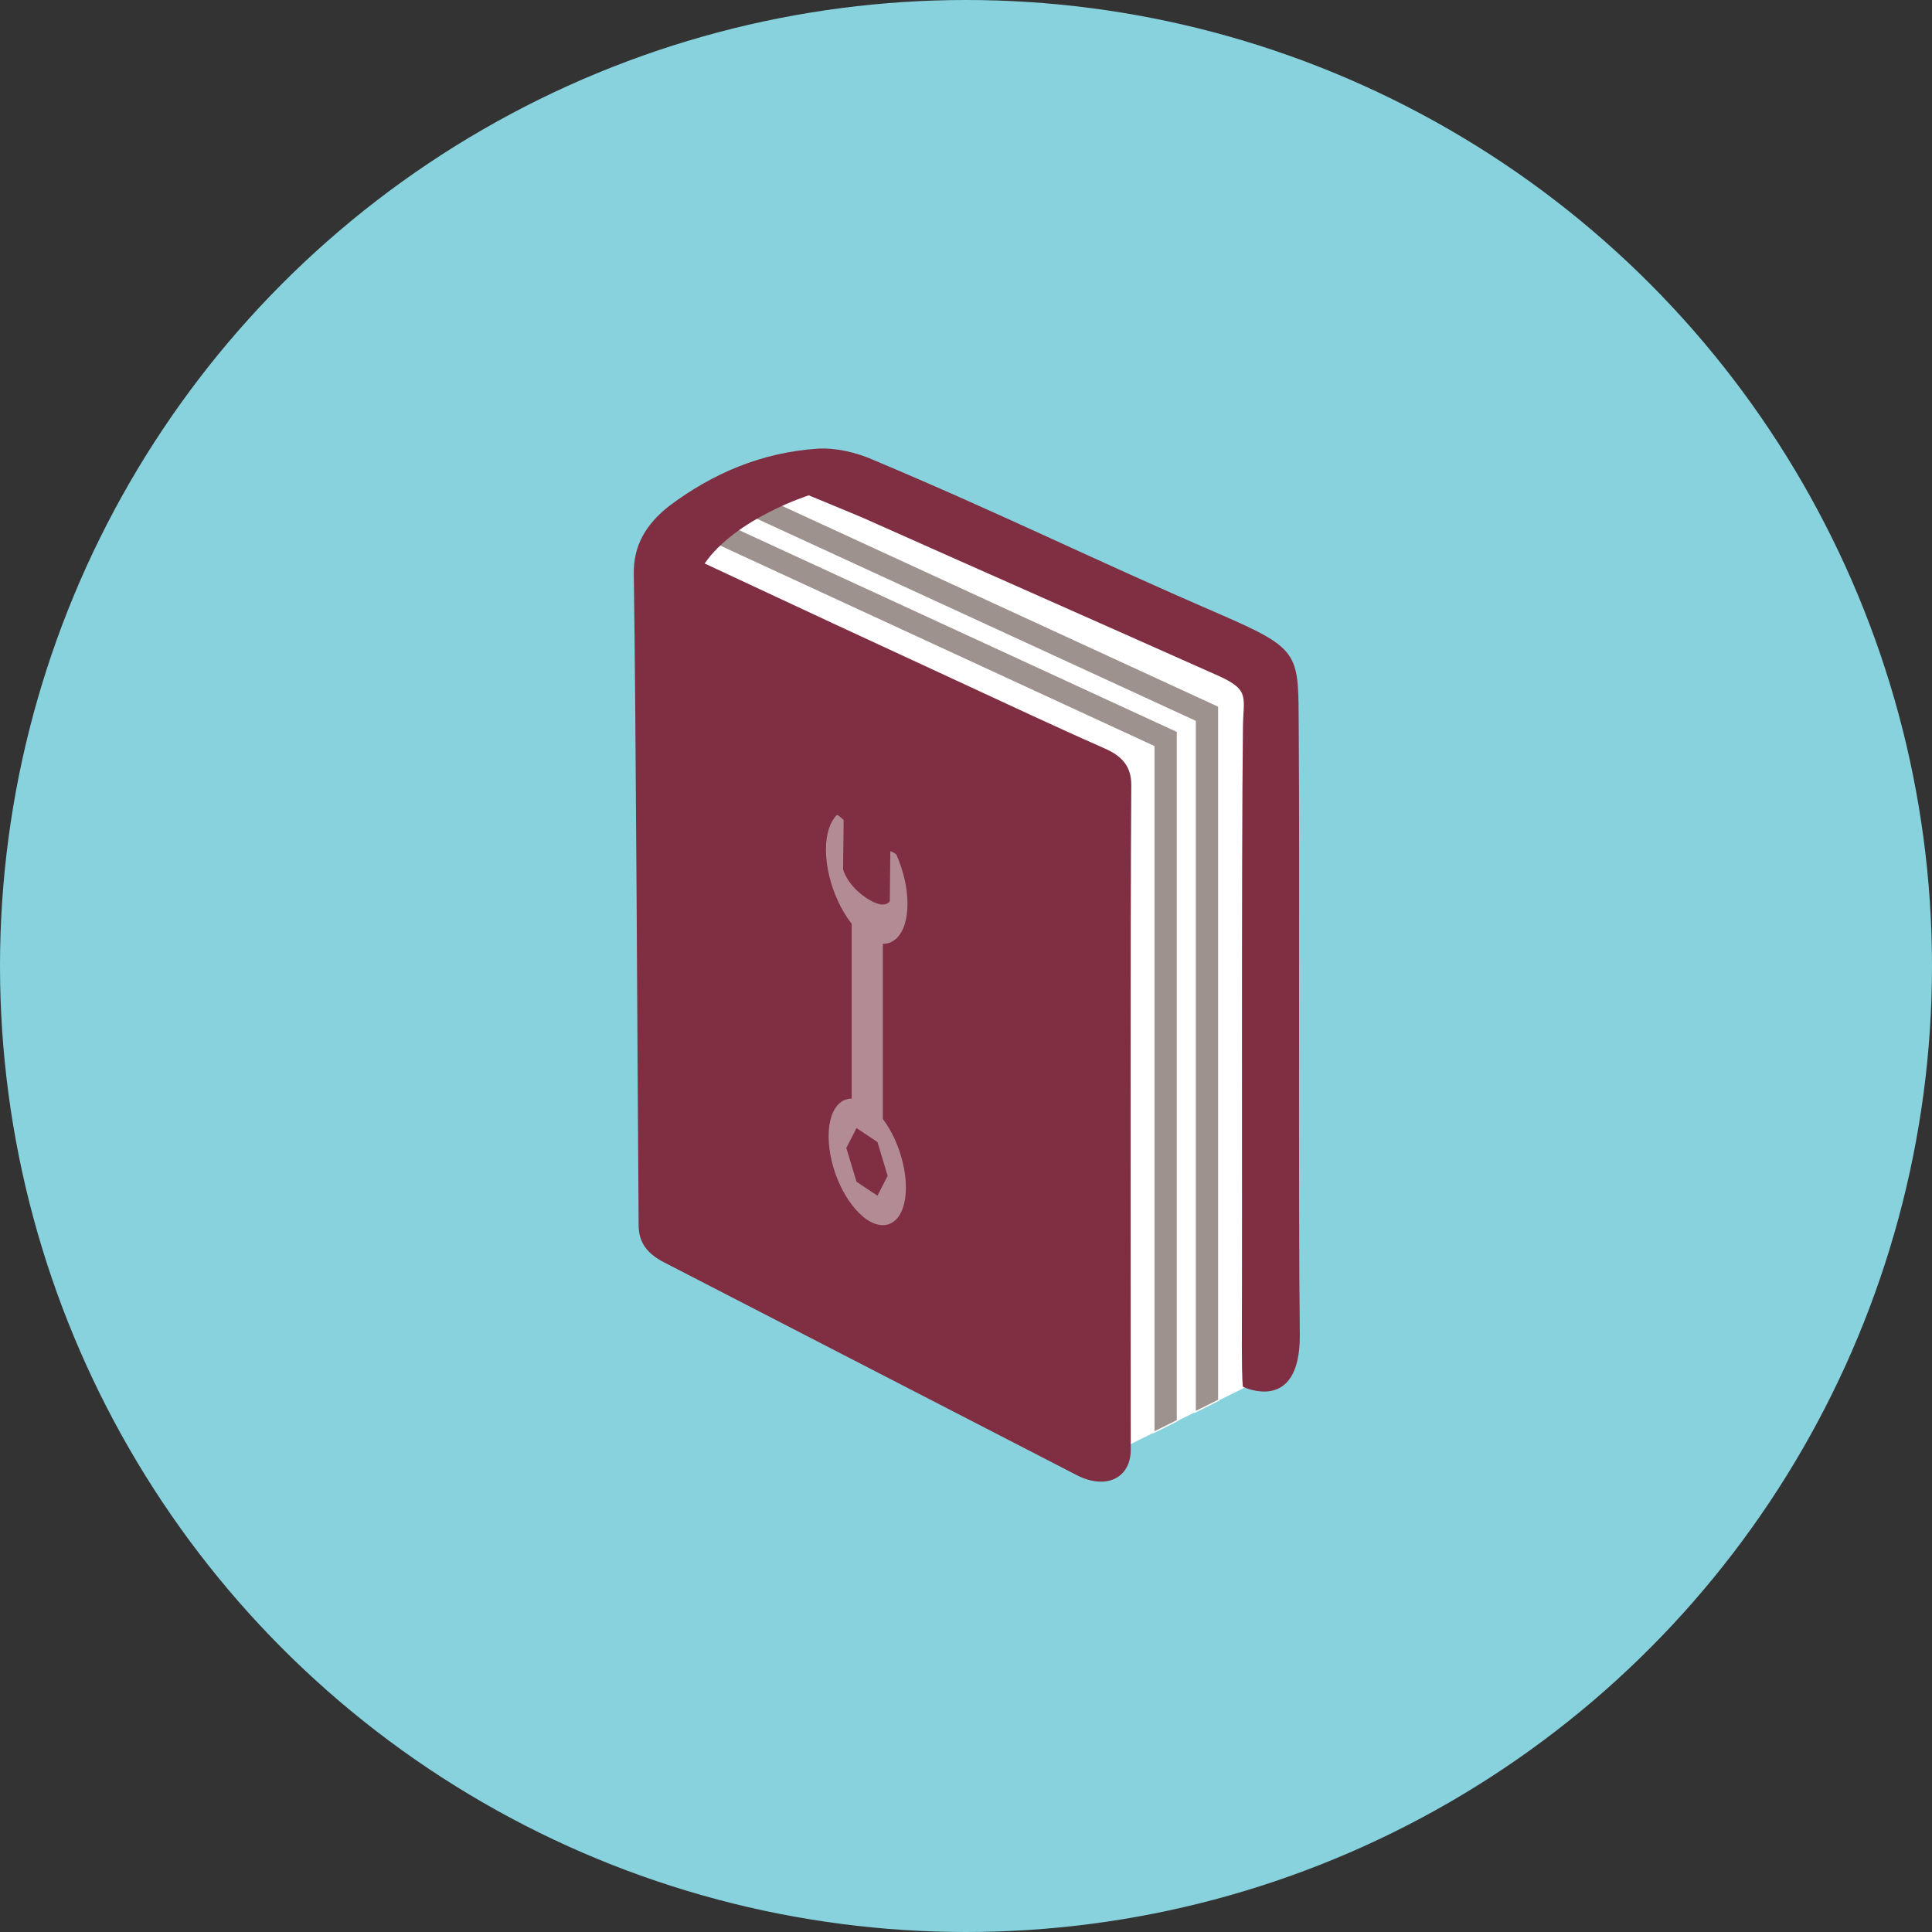 <?xml version="1.0" encoding="utf-8"?>
<!-- Generator: Adobe Illustrator 18.1.1, SVG Export Plug-In . SVG Version: 6.00 Build 0)  -->
<svg version="1.1" id="Layer_1" xmlns="http://www.w3.org/2000/svg" xmlns:xlink="http://www.w3.org/1999/xlink" x="0px" y="0px"
	 viewBox="0 0 360 360" enable-background="new 0 0 360 360" xml:space="preserve">
<rect x="0" y="0" width="360" height="360" fill="#333333" stroke="none"/>
<g>
	<g>
		<circle fill="#87D2DD" cx="180" cy="180" r="180"/>
		<polygon fill="#FFFFFF" points="124.7,109.9 124.7,99.3 150.9,89.5 186.6,103.3 239.1,128.1 239.1,255 203.8,272.5 		"/>
		<polygon fill="#9D928E" stroke="#FFFFFF" stroke-width="0.25" stroke-miterlimit="10" points="219.4,264.7 215,266.9 215,139.1 
			132.9,101.2 134.8,97.3 219.4,136.3 		"/>
		<polygon fill="#9D928E" stroke="#FFFFFF" stroke-width="0.25" stroke-miterlimit="10" points="227.1,260.9 222.7,263.1 
			222.7,134.4 140.6,96.6 142.4,92.6 227.1,131.6 		"/>
		<path fill="#802E41" d="M131.3,105c15.8,7.4,31.3,14.6,46.9,21.8c9.1,4.2,18.2,8.5,27.5,12.6c3.5,1.5,5.1,3.5,5.1,6.9
			c-0.2,27.6-0.1,96.3-0.1,123.8c0,5.4-4.7,7.6-10.2,4.7c-25.6-13.2-51.2-26.4-76.8-39.6c-3.1-1.6-4.7-3.7-4.7-6.9
			c-0.2-26.3-0.5-95-0.9-121.3c-0.1-5.3,2.2-9.3,6.7-12.8c7.9-5.9,17-9.9,27.6-10.6c3.3-0.2,7.1,0.7,10.1,2
			c24.5,10.3,40.4,18.3,64.7,28.8c15.4,6.7,14.7,7.3,14.8,21.6c0.2,25.4-0.1,87.5,0.2,112.9c0,14.7-10.6,9.5-10.6,9.5
			s-0.2-0.6-0.2-7.8c0.1-25.3-0.1-89.4,0.2-114.7c0-5.9,1.5-7.2-4.4-9.9c-22.2-9.9-44.4-19.7-66.6-29.6c-2.6-1.1-9.9-4.1-9.9-4.1
			S137.1,96.6,131.3,105z"/>
	</g>
	<g opacity="0.5">
		<g>
			<polygon fill="#E6E7E8" points="164.5,210.2 158.7,206.4 158.7,165.8 164.5,169.6 			"/>
			<path fill="#E6E7E8" d="M165.9,158.6l-0.1,9.3c0,0-0.8,1.8-4.4-0.6c-3.6-2.4-4.3-5.3-4.3-5.3l0.1-9.2c0,0-1.1-1.1-1.3-0.9
				c-1.2,1.2-2,3.4-2,6.4c0,6.3,3.4,13.7,7.6,16.5c4.2,2.8,7.6-0.1,7.6-6.4c0-3-0.8-6.2-2-9C167,159,165.9,158.6,165.9,158.6z"/>
			<path fill="#E6E7E8" d="M161.6,205.7c-4-2.6-7.2,0.1-7.2,6c0,6,3.2,12.9,7.2,15.6c4,2.6,7.2-0.1,7.2-6
				C168.8,215.3,165.6,208.3,161.6,205.7z M163.5,222.8l-3.9-2.6l-1.9-6.3l1.9-3.7l3.9,2.6l1.9,6.3L163.5,222.8z"/>
		</g>
	</g>
</g>
</svg>
